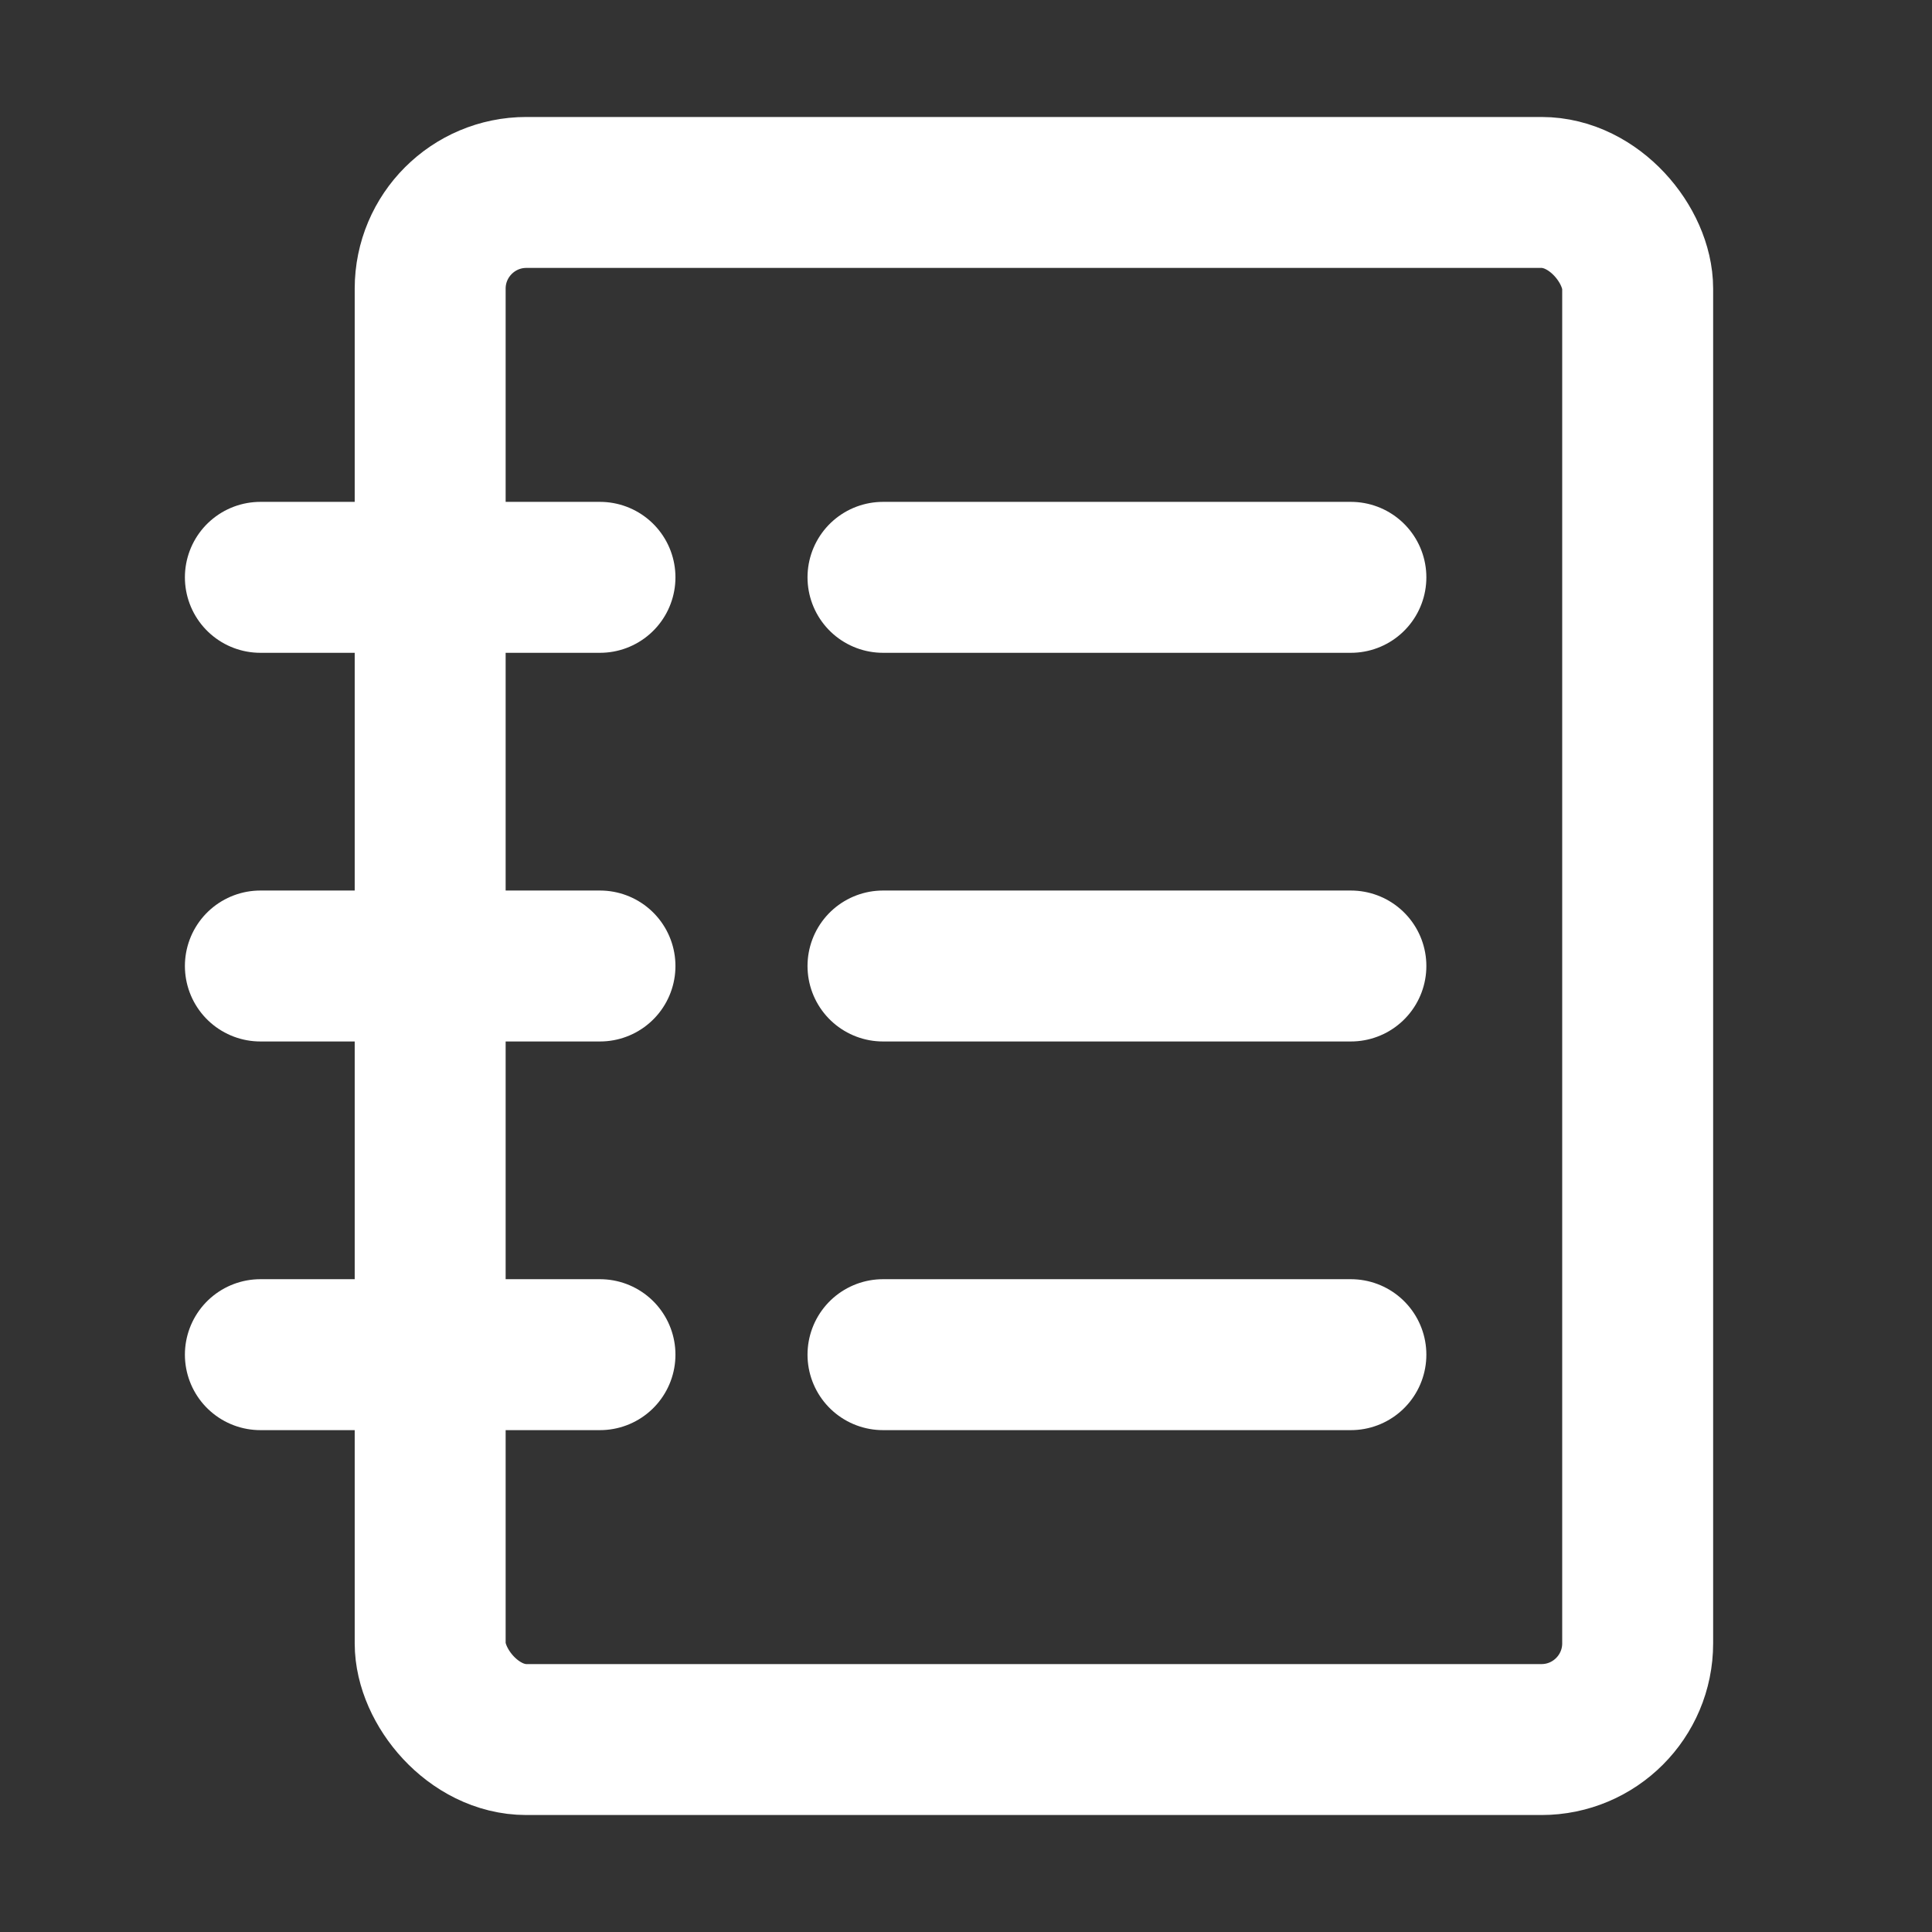 <svg xmlns="http://www.w3.org/2000/svg" viewBox="0 0 256 256"><rect x="0" y="0" width="256" height="256" fill="#333333" stroke="none"/><title>diary_navi_icon_pc</title><rect x="57" y="25.5" width="160" height="205" rx="12.75" ry="12.75" style="fill:none;stroke:#fff;stroke-linecap:round;stroke-linejoin:round;stroke-width:20px"/><line x1="34.5" y1="76.5" x2="79.5" y2="76.5" style="fill:none;stroke:#fff;stroke-linecap:round;stroke-linejoin:round;stroke-width:20px"/><line x1="117" y1="76.5" x2="179" y2="76.5" style="fill:none;stroke:#fff;stroke-linecap:round;stroke-linejoin:round;stroke-width:20px"/><line x1="117" y1="128" x2="179" y2="128" style="fill:none;stroke:#fff;stroke-linecap:round;stroke-linejoin:round;stroke-width:20px"/><line x1="117" y1="179.5" x2="179" y2="179.5" style="fill:none;stroke:#fff;stroke-linecap:round;stroke-linejoin:round;stroke-width:20px"/><line x1="34.5" y1="128" x2="79.5" y2="128" style="fill:none;stroke:#fff;stroke-linecap:round;stroke-linejoin:round;stroke-width:20px"/><line x1="34.5" y1="179.5" x2="79.5" y2="179.5" style="fill:none;stroke:#fff;stroke-linecap:round;stroke-linejoin:round;stroke-width:20px"/></svg>